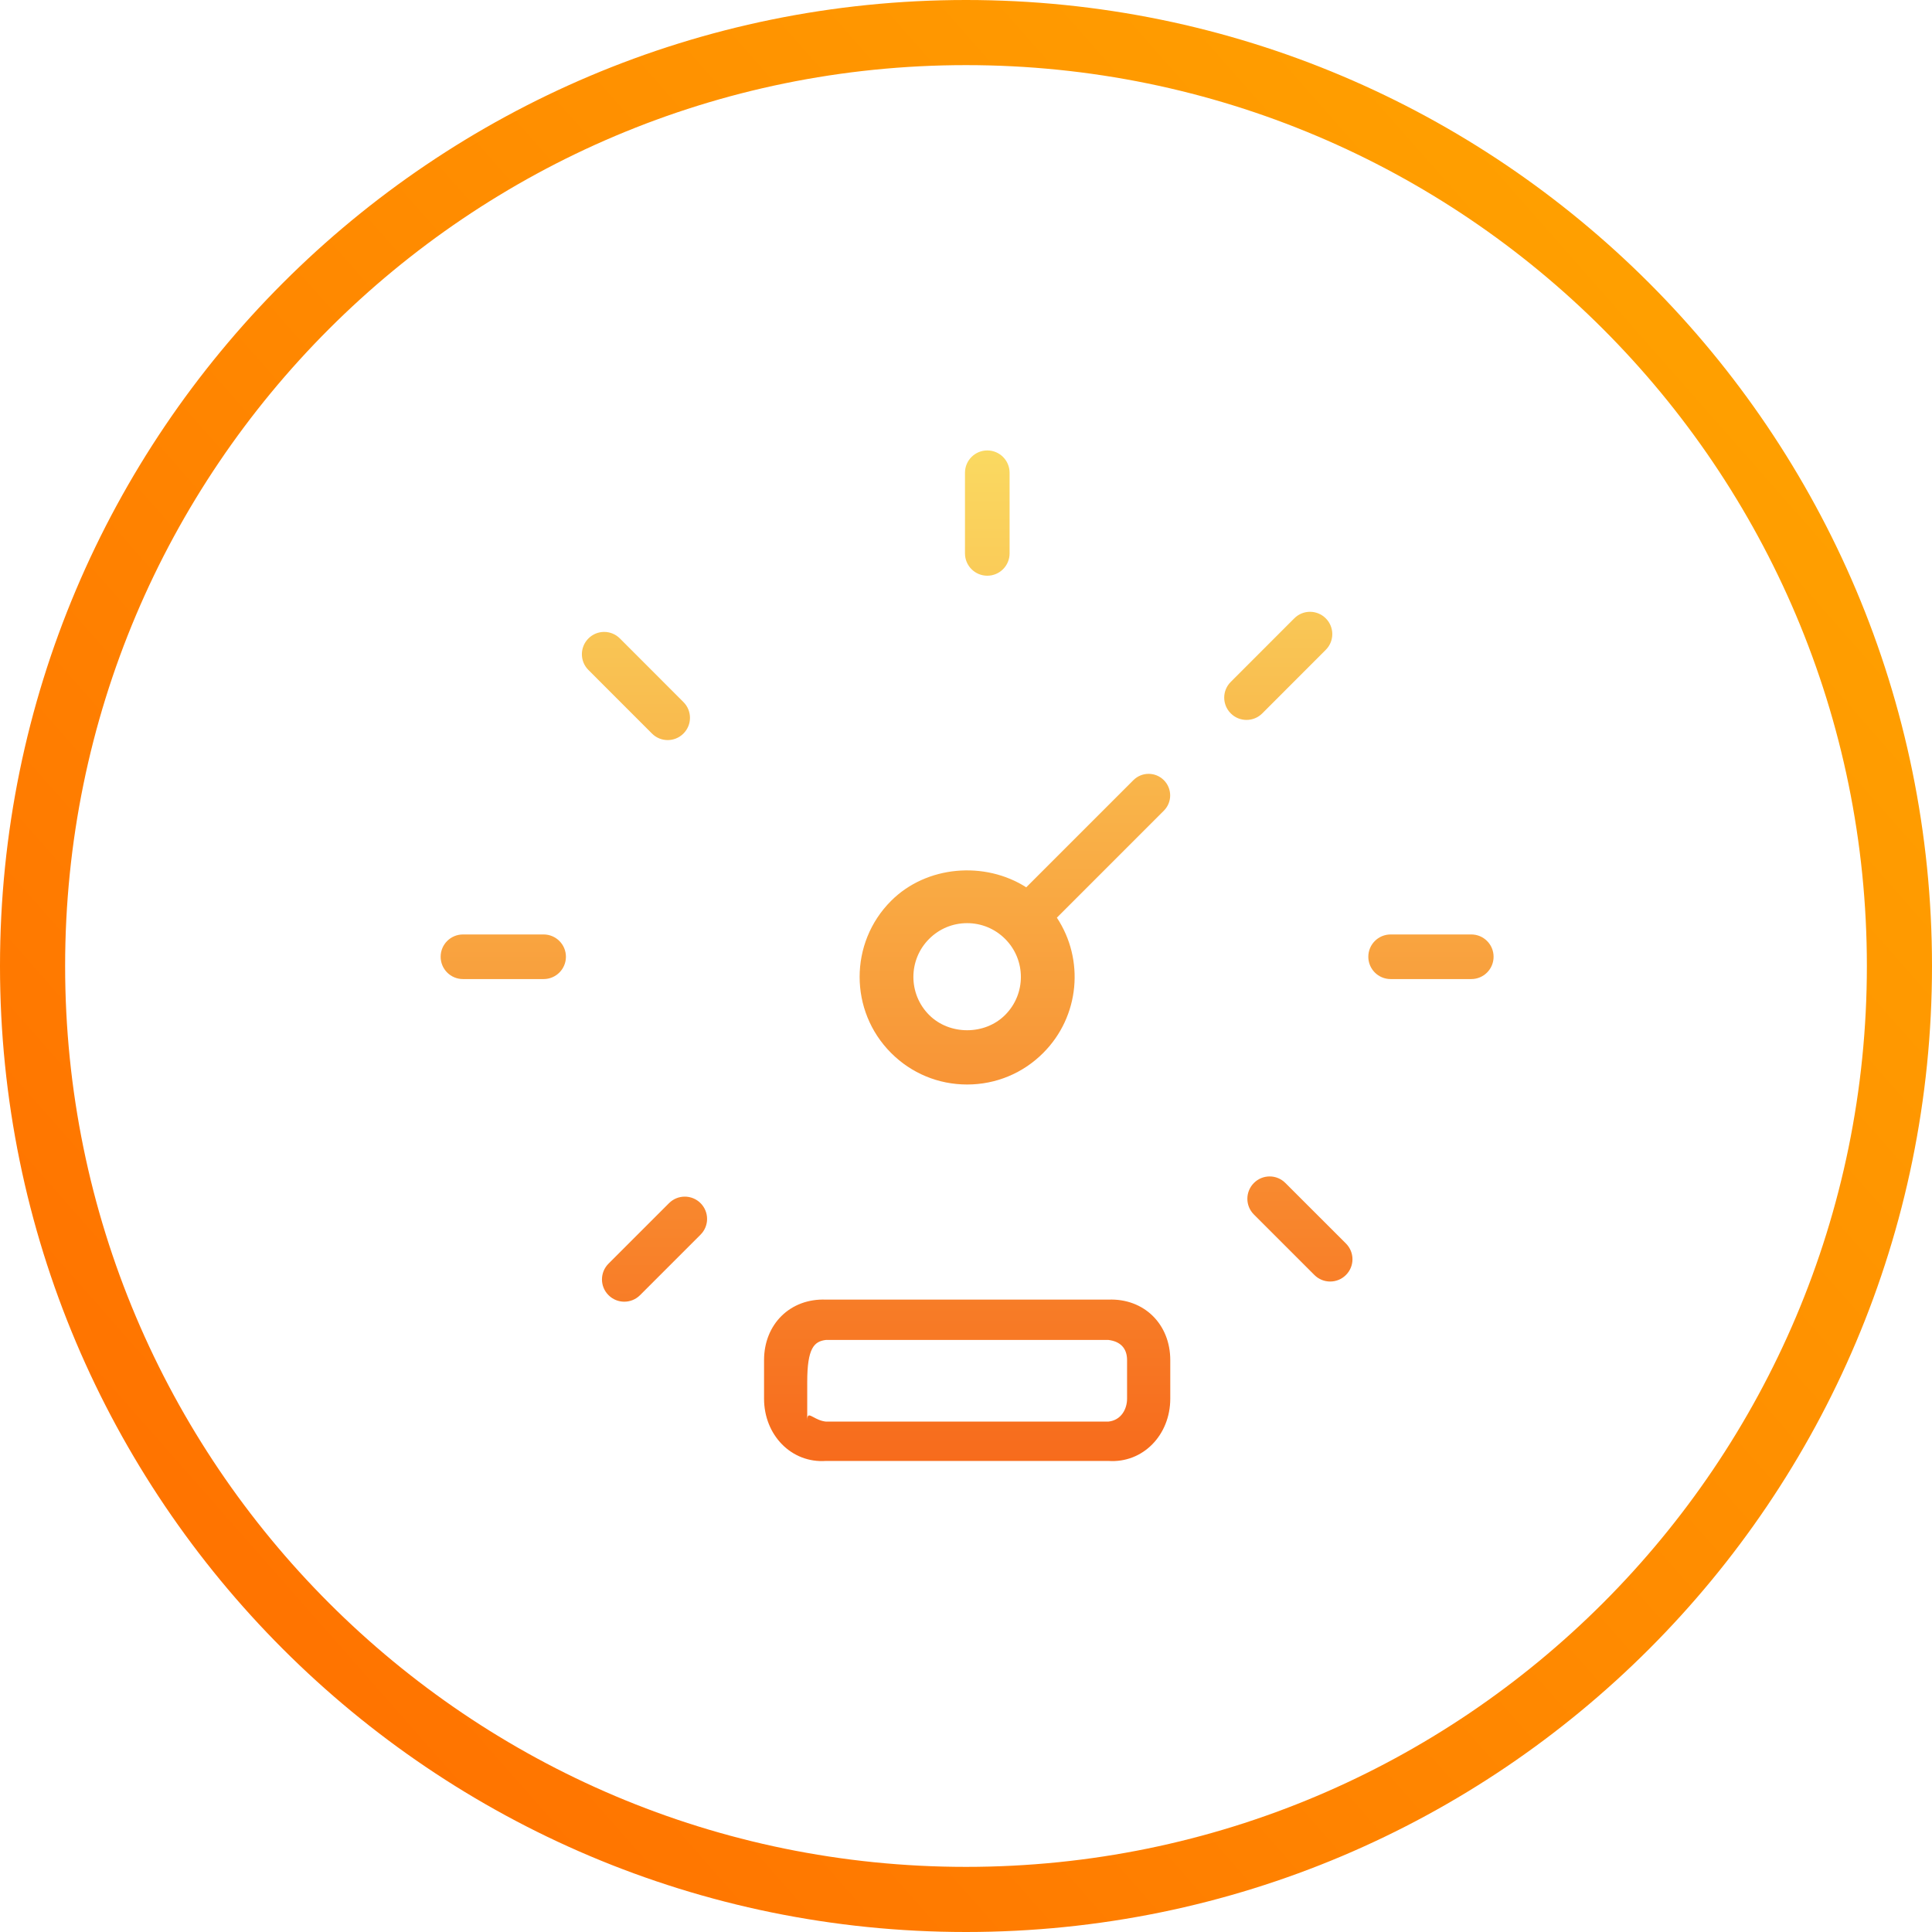 <?xml version="1.0" encoding="utf-8"?>
<svg width="89px" height="89px" viewBox="0 0 89 89" version="1.1" xmlns:xlink="http://www.w3.org/1999/xlink" xmlns="http://www.w3.org/2000/svg">
  <desc>Created with Lunacy</desc>
  <defs>
    <linearGradient x1="1" y1="0.058" x2="1.110223E-16" y2="0.939" id="gradient_1">
      <stop offset="0" stop-color="#FFA600" />
      <stop offset="1" stop-color="#FF6D00" />
    </linearGradient>
    <linearGradient x1="0.5" y1="0" x2="0.5" y2="1" id="gradient_2">
      <stop offset="0" stop-color="#FAD961" />
      <stop offset="1" stop-color="#F76B1C" />
    </linearGradient>
  </defs>
  <g id="Group-5" transform="translate(1.5 1.5)">
    <path d="M43 86C66.748 86 86 66.748 86 43C86 19.252 66.748 0 43 0C19.252 0 0 19.252 0 43C0 66.748 19.252 86 43 86Z" id="Oval-6" fill="none" stroke="url(#gradient_1)" stroke-width="3" />
    <path d="M26.209 4.744C26.209 5.312 25.748 5.771 25.182 5.771C24.615 5.771 24.154 5.312 24.154 4.744L24.154 1.028C24.154 0.459 24.615 0 25.182 0C25.748 0 26.209 0.459 26.209 1.028L26.209 4.744ZM40.774 9.186C41.175 8.785 41.175 8.137 40.774 7.735C40.373 7.334 39.726 7.332 39.323 7.735L36.398 10.662C35.995 11.063 35.995 11.711 36.398 12.113C36.597 12.314 36.861 12.414 37.123 12.414C37.387 12.414 37.649 12.314 37.849 12.113L40.774 9.186ZM10.458 13.343C10.722 13.343 10.984 13.242 11.184 13.042C11.586 12.64 11.586 11.992 11.184 11.591L8.258 8.662C7.857 8.259 7.208 8.259 6.807 8.662C6.406 9.065 6.406 9.712 6.807 10.113L9.733 13.04C9.932 13.242 10.196 13.343 10.458 13.343ZM24.253 29.209C25.575 29.209 26.82 28.694 27.755 27.758C29.448 26.065 29.66 23.447 28.387 21.524L33.316 16.594C33.703 16.206 33.703 15.578 33.316 15.19C32.928 14.801 32.3 14.801 31.911 15.19L26.976 20.125C25.072 18.908 22.381 19.116 20.75 20.749C18.818 22.681 18.818 25.823 20.75 27.756C21.685 28.694 22.93 29.209 24.253 29.209ZM22.502 22.503C22.968 22.035 23.591 21.776 24.252 21.776C24.914 21.776 25.536 22.035 26.004 22.503C26.971 23.469 26.971 25.039 26.004 26.005C25.07 26.944 23.438 26.944 22.502 26.005C21.536 25.039 21.536 23.467 22.502 22.503ZM4.744 22.297L1.028 22.297C0.461 22.297 0 22.756 0 23.324C0 23.893 0.461 24.352 1.028 24.352L4.744 24.352C5.31 24.352 5.771 23.893 5.771 23.324C5.771 22.756 5.31 22.297 4.744 22.297ZM43.762 24.352C43.195 24.352 42.734 23.893 42.734 23.324C42.734 22.756 43.195 22.297 43.762 22.297L47.478 22.297C48.045 22.297 48.505 22.756 48.505 23.324C48.505 23.893 48.045 24.352 47.478 24.352L43.762 24.352ZM37.463 33.746C37.866 33.343 38.513 33.343 38.914 33.746L41.703 36.533C42.105 36.937 42.105 37.583 41.703 37.984C41.504 38.185 41.24 38.285 40.977 38.285C40.713 38.285 40.451 38.185 40.25 37.984L37.463 35.197C37.062 34.796 37.062 34.151 37.463 33.746ZM7.733 37.462L10.52 34.675C10.921 34.274 11.571 34.274 11.973 34.675C12.374 35.078 12.374 35.725 11.973 36.126L9.186 38.913C8.985 39.114 8.723 39.214 8.459 39.214C8.195 39.214 7.933 39.114 7.733 38.913C7.331 38.512 7.331 37.865 7.733 37.462ZM30.757 39.118L17.751 39.118C16.099 39.054 14.898 40.255 14.898 41.905L14.898 43.683C14.898 45.351 16.151 46.661 17.751 46.55L30.757 46.55C32.355 46.661 33.611 45.351 33.611 43.683L33.611 41.905C33.611 40.255 32.409 39.054 30.757 39.118ZM30.757 44.738C31.35 44.677 31.621 44.16 31.621 43.683L31.621 41.905C31.621 41.355 31.307 41.041 30.757 40.976L17.751 40.976C17.201 41.041 16.887 41.355 16.887 42.913L16.887 44.692C16.887 44.378 16.98 44.428 17.178 44.535C17.317 44.61 17.506 44.713 17.751 44.738L30.757 44.738Z" transform="translate(18.799 19.25)" id="Fill-1" fill="url(#gradient_2)" fill-rule="evenodd" stroke="none" />
  </g>
</svg>